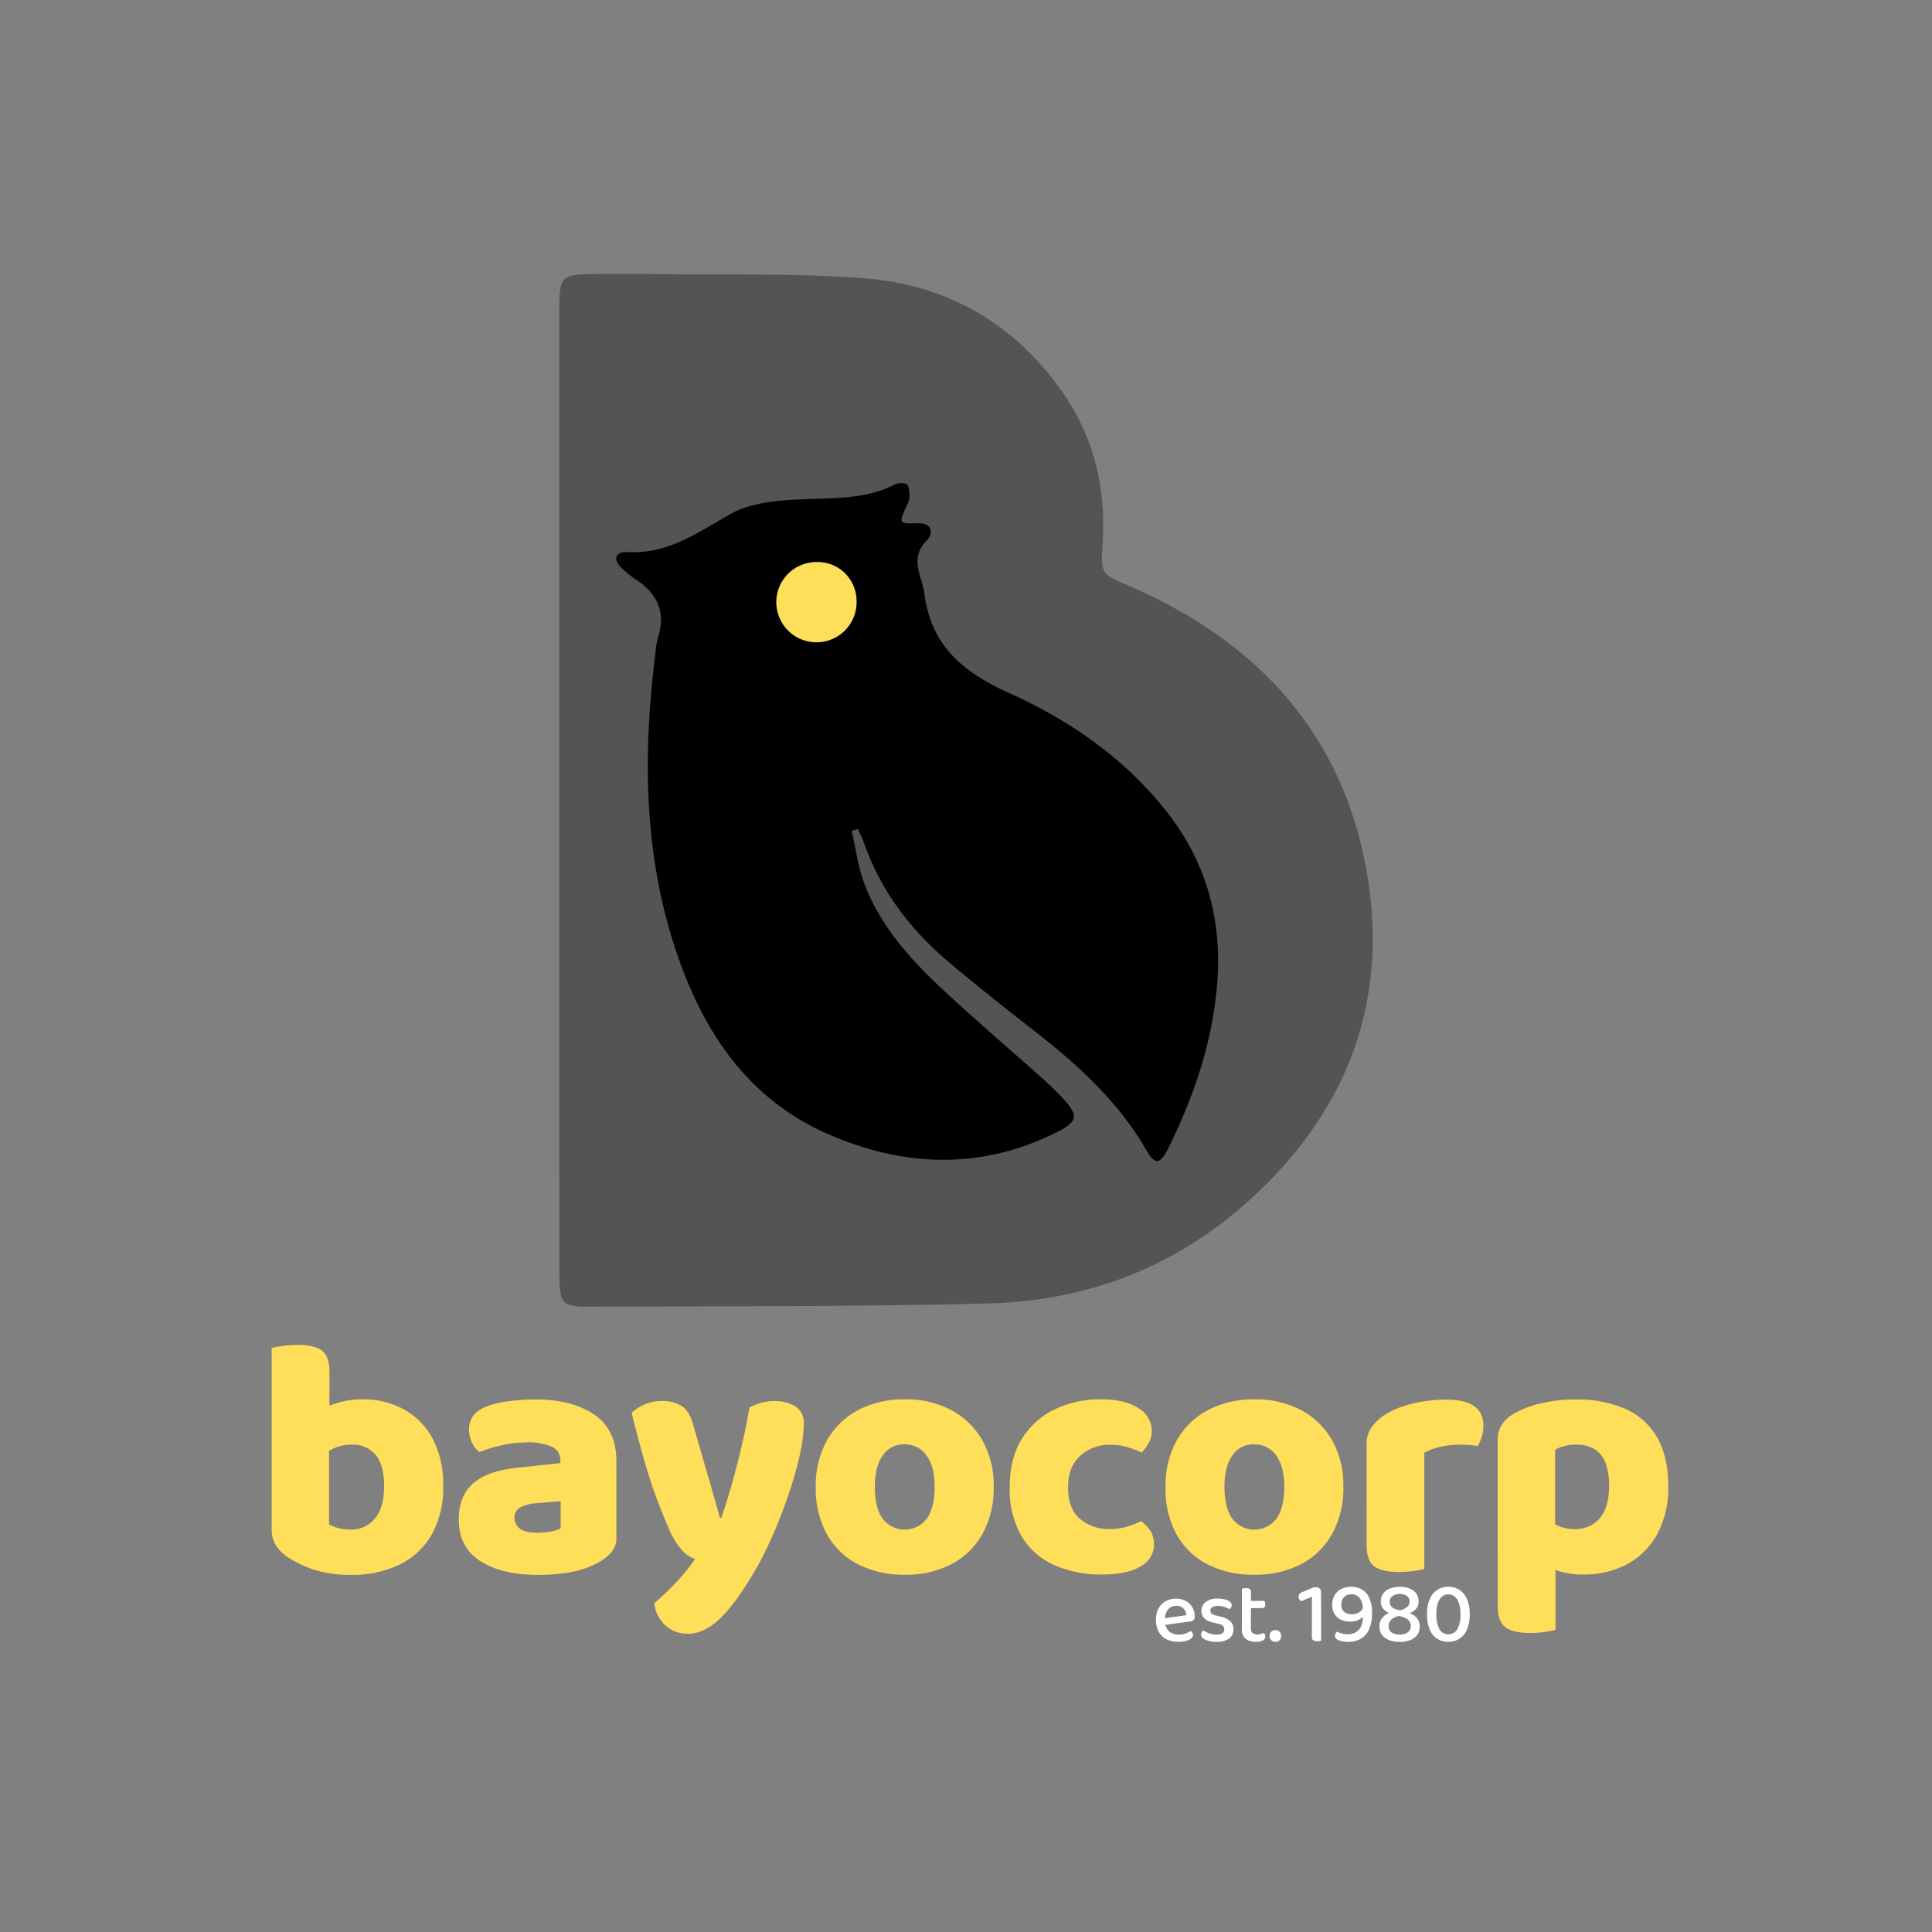 <svg id="Layer_1" data-name="Layer 1" xmlns="http://www.w3.org/2000/svg" viewBox="0 0 512 512"><rect x="0" y="0" width="512" height="512" fill="#808080" stroke="none"/><path d="M148.21,209.21V87.13c0-2.1,0-4.2,0-6.29.14-7.46.77-8.1,8.47-8.2,5.66-.07,11.33-.09,17,0,18.45.26,37-.31,55.33,1.11,21.75,1.67,39.54,11.74,52.35,29.84,8.47,12,11.72,25.4,10.87,39.87-.52,8.78-.61,8.54,7.24,11.94,33.88,14.66,56.53,39.26,62.82,76.12,5.12,29.93-2.79,56.84-24,79.48-20.8,22.18-46.42,33.66-76.45,34.43-35.22.9-70.47.69-105.7.86-7.27,0-7.89-.76-7.89-8.71Q148.19,273.39,148.21,209.21Z" style="fill:#545454"/><path d="M225.7,220.18l1.72-.46c.47,1.06,1,2.09,1.42,3.18,4.35,12.64,12,23,22.09,31.57,7,6,14.24,11.72,21.52,17.38,12.15,9.44,23.61,19.47,31.42,33,2.26,3.94,3.63,3.75,5.84-.69,7.06-14.2,12.06-29.08,13-45,1-17-3.7-32.26-14.67-45.55s-25.11-22.93-40.65-30c-11.89-5.39-20.52-12.26-22.35-26.14-.66-5-4.18-9.47.68-14.32,1.57-1.56,1.6-4.57-2.32-4.49-5.26.1-5.26.09-2.93-5a4.54,4.54,0,0,0,.6-1.77c-.05-1.2.06-2.78-.63-3.47s-2.41-.48-3.34,0c-7.6,3.86-15.74,3.51-23.94,3.87-6.56.29-13.9.77-19.39,3.85-8.76,4.93-16.68,10.75-27.45,10.17-3.14-.17-4.11,1.94-1.36,4.39a28.1,28.1,0,0,0,3.42,2.76c5.79,3.76,8.18,8.73,6,15.56a20.77,20.77,0,0,0-.6,3.72c-3.56,28-3.2,55.69,6.57,82.57,7.36,20.24,19.33,36.8,39.8,45.52,19.39,8.25,39,9.15,58.49-.08,7.41-3.51,7.73-4.92,2.17-10.63q-2.41-2.47-5-4.77c-8.3-7.39-16.74-14.63-24.9-22.16-9-8.29-17.3-17.22-21.74-28.87C227.41,229.83,226.81,224.91,225.7,220.18Z" style="fill:#545454"/><path d="M225.7,220.18c1.11,4.73,1.71,9.65,3.43,14.15,4.44,11.65,12.76,20.58,21.74,28.87,8.16,7.53,16.6,14.77,24.9,22.16q2.58,2.29,5,4.77c5.56,5.71,5.24,7.12-2.17,10.63-19.49,9.23-39.1,8.33-58.49.08-20.47-8.72-32.44-25.28-39.8-45.52-9.77-26.88-10.13-54.59-6.57-82.57a20.77,20.77,0,0,1,.6-3.72c2.23-6.83-.16-11.8-6-15.56a28.1,28.1,0,0,1-3.42-2.76c-2.75-2.45-1.78-4.56,1.36-4.39,10.77.58,18.69-5.24,27.45-10.17,5.49-3.08,12.83-3.56,19.39-3.85,8.2-.36,16.34,0,23.94-3.87.93-.47,2.75-.56,3.34,0s.58,2.27.63,3.47a4.54,4.54,0,0,1-.6,1.77c-2.33,5.14-2.33,5.15,2.93,5,3.92-.08,3.89,2.93,2.32,4.49-4.86,4.85-1.34,9.32-.68,14.32,1.83,13.88,10.46,20.75,22.35,26.14,15.54,7,29.58,16.56,40.65,30s15.69,28.54,14.67,45.55c-1,15.93-6,30.81-13,45-2.21,4.44-3.58,4.63-5.84.69-7.81-13.58-19.27-23.61-31.42-33-7.28-5.66-14.5-11.4-21.52-17.38-10.06-8.58-17.74-18.93-22.09-31.57-.38-1.09-1-2.12-1.42-3.18Z"/><path d="M227,159.13a10.62,10.62,0,1,0-10.42,10.27A10.33,10.33,0,0,0,227,159.13Z"/><path d="M227,159.13a10.64,10.64,0,1,1-10.5-10.19A10.32,10.32,0,0,1,227,159.13Z" style="fill:#ffde59"/><path d="M87.3,380.91H72V357.24a23.24,23.24,0,0,1,2.83-.54,26.38,26.38,0,0,1,4-.28q4.5,0,6.48,1.49c1.31,1,2,2.9,2,5.71Zm8.82-10.08a22.57,22.57,0,0,1,10.8,2.6,19,19,0,0,1,7.69,7.74,26,26,0,0,1,2.84,12.7,25.22,25.22,0,0,1-3,12.73,19.81,19.81,0,0,1-8.5,8,28.47,28.47,0,0,1-12.87,2.75A31.11,31.11,0,0,1,83,415.92a29.43,29.43,0,0,1-7-3.42A10.06,10.06,0,0,1,73,409.34a7.92,7.92,0,0,1-1-4V377.21H87.21V404a12.55,12.55,0,0,0,2.38.94,11.9,11.9,0,0,0,3.29.4,8,8,0,0,0,6.48-2.92q2.43-2.92,2.43-8.5,0-5.76-2.3-8.42a7.83,7.83,0,0,0-6.25-2.66,10.93,10.93,0,0,0-4.77,1,20,20,0,0,0-3.6,2.16V373.62a27.94,27.94,0,0,1,4.95-1.94A22,22,0,0,1,96.12,370.83Z" style="fill:#ffde59"/><path d="M142.46,417.36q-9.44,0-15.16-3.65t-5.72-11q0-6.21,3.74-9.53T136.71,389l11.79-1.25v-.63a3.87,3.87,0,0,0-2.3-3.74,15.46,15.46,0,0,0-6.62-1.13A31.41,31.41,0,0,0,133,383a35.13,35.13,0,0,0-5.9,1.81,6.25,6.25,0,0,1-2-2.48,7.94,7.94,0,0,1-.8-3.47c0-2.87,1.52-4.91,4.59-6.12a27.43,27.43,0,0,1,6.16-1.43,53.47,53.47,0,0,1,6.71-.45q9.8,0,15.7,4t5.89,12.46v20.17a5.57,5.57,0,0,1-1.3,3.82,13.15,13.15,0,0,1-3.1,2.56,23.41,23.41,0,0,1-7,2.62A45.57,45.57,0,0,1,142.46,417.36Zm0-11.16a20.28,20.28,0,0,0,3.38-.32,8.44,8.44,0,0,0,2.74-.85v-7.2l-6.48.54a10,10,0,0,0-4.14,1.08,2.91,2.91,0,0,0-1.62,2.7,3.58,3.58,0,0,0,1.4,2.92C138.67,405.82,140.24,406.2,142.46,406.2Z" style="fill:#ffde59"/><path d="M177.11,404.75c-.9-2-1.86-4.39-2.88-7.06s-2.08-5.88-3.19-9.63-2.33-8.29-3.65-13.64a11.37,11.37,0,0,1,3.38-2.2,11.21,11.21,0,0,1,4.63-.94,9.62,9.62,0,0,1,5.22,1.3q2.07,1.31,3.06,4.91,1.8,6.3,3.6,12.46t3.51,12.29h.36q1.44-4.14,2.84-9.09T196.6,383q1.22-5.17,2-10a16.35,16.35,0,0,1,3.15-1.27,13.14,13.14,0,0,1,3.42-.44,10.79,10.79,0,0,1,5.49,1.34A5,5,0,0,1,213,377.3a36,36,0,0,1-.72,6.66q-.72,3.8-2,8c-.85,2.83-1.81,5.66-2.89,8.51s-2.22,5.58-3.42,8.19-2.4,5-3.6,7.07q-5,8.72-9.36,13t-8.73,4.22a8.54,8.54,0,0,1-6-2.25,9.25,9.25,0,0,1-2.88-5.84q1.89-1.62,3.83-3.51c1.29-1.27,2.53-2.6,3.73-4a52.65,52.65,0,0,0,3.24-4.19,8.35,8.35,0,0,1-3.28-2.11A20.74,20.74,0,0,1,177.11,404.75Z" style="fill:#ffde59"/><path d="M263.34,394a25,25,0,0,1-2.93,12.42,20.12,20.12,0,0,1-8.19,8.06,25.9,25.9,0,0,1-12.46,2.84,26.45,26.45,0,0,1-12.42-2.79,19.72,19.72,0,0,1-8.24-8A25.16,25.16,0,0,1,216.18,394a24.57,24.57,0,0,1,3-12.33,20.38,20.38,0,0,1,8.28-8,25.76,25.76,0,0,1,12.33-2.83,25.38,25.38,0,0,1,12.37,2.88,20.82,20.82,0,0,1,8.24,8.09A24.38,24.38,0,0,1,263.34,394Zm-23.58-11.25a6.78,6.78,0,0,0-5.81,2.93c-1.41,1.95-2.11,4.73-2.11,8.32s.68,6.55,2.07,8.46a7.35,7.35,0,0,0,11.7,0c1.38-1.95,2.07-4.75,2.07-8.42s-.71-6.29-2.12-8.28A6.77,6.77,0,0,0,239.76,382.79Z" style="fill:#ffde59"/><path d="M294.12,382.88a11.46,11.46,0,0,0-7.79,2.88q-3.29,2.89-3.29,8.46t3.16,8.28a11.6,11.6,0,0,0,7.83,2.71,15.78,15.78,0,0,0,4.81-.68,24.49,24.49,0,0,0,3.56-1.4,9.76,9.76,0,0,1,2.56,2.7,6.81,6.81,0,0,1,.86,3.51,6.53,6.53,0,0,1-3.56,5.77q-3.56,2.14-10.12,2.15a30.35,30.35,0,0,1-13-2.6,19.07,19.07,0,0,1-8.55-7.79,24.73,24.73,0,0,1-3-12.65c0-5.27,1.1-9.64,3.33-13.09a20.64,20.64,0,0,1,8.82-7.74,27.89,27.89,0,0,1,12-2.56q6.39,0,9.94,2.34a7,7,0,0,1,3.56,6,6.55,6.55,0,0,1-.81,3.19,11.47,11.47,0,0,1-1.89,2.57,29.4,29.4,0,0,0-3.7-1.4A15.55,15.55,0,0,0,294.12,382.88Z" style="fill:#ffde59"/><path d="M356,394a25,25,0,0,1-2.93,12.42,20.12,20.12,0,0,1-8.19,8.06,25.9,25.9,0,0,1-12.46,2.84A26.45,26.45,0,0,1,320,414.57a19.78,19.78,0,0,1-8.24-8A25.16,25.16,0,0,1,308.88,394a24.57,24.57,0,0,1,3-12.33,20.38,20.38,0,0,1,8.28-8,25.79,25.79,0,0,1,12.33-2.83,25.38,25.38,0,0,1,12.37,2.88,20.82,20.82,0,0,1,8.24,8.09A24.38,24.38,0,0,1,356,394Zm-23.58-11.25a6.79,6.79,0,0,0-5.81,2.93c-1.41,1.95-2.11,4.73-2.11,8.32s.68,6.55,2.07,8.46a7.35,7.35,0,0,0,11.7,0c1.38-1.95,2.07-4.75,2.07-8.42s-.71-6.29-2.12-8.28A6.76,6.76,0,0,0,332.46,382.79Z" style="fill:#ffde59"/><path d="M377.46,385V395.3h-15.3V382.71a7.58,7.58,0,0,1,1.39-4.55,13.18,13.18,0,0,1,3.65-3.37,25.6,25.6,0,0,1,7.38-2.88,38.18,38.18,0,0,1,8.73-1q9.81,0,9.81,6.92a9.8,9.8,0,0,1-.45,3,10.41,10.41,0,0,1-1.08,2.39,19.55,19.55,0,0,0-2.16-.28c-.84-.05-1.77-.09-2.79-.09a23.49,23.49,0,0,0-4.77.54A15.91,15.91,0,0,0,377.46,385Zm-15.3,7.12h15.3v23.67c-.66.17-1.61.35-2.84.54a29.22,29.22,0,0,1-4,.26q-4.41,0-6.44-1.52t-2-5.68Z" style="fill:#ffde59"/><path d="M419.49,417.26a20.55,20.55,0,0,1-5.72-.72,32.39,32.39,0,0,1-4.63-1.71V402.05a20.51,20.51,0,0,0,3.51,2.16,9.77,9.77,0,0,0,4.5,1,8.36,8.36,0,0,0,6.88-2.93q2.39-2.92,2.39-8.5a16.78,16.78,0,0,0-1-6.26A7.35,7.35,0,0,0,422.5,384a9.24,9.24,0,0,0-4.81-1.17,11.55,11.55,0,0,0-3.15.41,11.73,11.73,0,0,0-2.43.95V411H396.9V381.71a7.35,7.35,0,0,1,1-4,9.12,9.12,0,0,1,2.84-2.79A24.33,24.33,0,0,1,408,372a39.25,39.25,0,0,1,9.72-1.12,31.85,31.85,0,0,1,12.78,2.38,18.25,18.25,0,0,1,8.55,7.47c2,3.39,3.06,7.76,3.06,13.1a25.68,25.68,0,0,1-3,12.87,19.94,19.94,0,0,1-8.06,7.92A24.25,24.25,0,0,1,419.49,417.26Zm-14.13,15.49c-2.94,0-5.09-.52-6.44-1.54s-2-2.91-2-5.67V407.28h15.3v24.65a23.47,23.47,0,0,1-2.84.54A26.25,26.25,0,0,1,405.36,432.75Z" style="fill:#ffde59"/><path d="M308,430.73l-.09-1.77,6.48-.92a2.7,2.7,0,0,0-.76-1.76,2.5,2.5,0,0,0-1.9-.72,2.76,2.76,0,0,0-2.13.91,3.7,3.7,0,0,0-.86,2.58l0,.9a3.52,3.52,0,0,0,1.16,2.44,3.89,3.89,0,0,0,2.57.8,4.84,4.84,0,0,0,1.77-.31,5.71,5.71,0,0,0,1.29-.65,1.38,1.38,0,0,1,.47.46,1.13,1.13,0,0,1,.17.6,1.2,1.2,0,0,1-.51.94,3.55,3.55,0,0,1-1.38.64,7.35,7.35,0,0,1-2,.23,7.16,7.16,0,0,1-3.12-.65,4.75,4.75,0,0,1-2.08-2,6.36,6.36,0,0,1-.73-3.18,6.52,6.52,0,0,1,.41-2.43,5,5,0,0,1,1.13-1.75,4.74,4.74,0,0,1,1.68-1.07,5.85,5.85,0,0,1,2.07-.37,5.35,5.35,0,0,1,2.58.61A4.4,4.4,0,0,1,316,426a4.91,4.91,0,0,1,.62,2.48,1.15,1.15,0,0,1-.29.85,1.34,1.34,0,0,1-.79.34Z" style="fill:#fff"/><path d="M326.88,431.81a2.88,2.88,0,0,1-1.15,2.42,5.47,5.47,0,0,1-3.34.87,6.89,6.89,0,0,1-2.94-.54c-.77-.36-1.15-.81-1.15-1.34a1.26,1.26,0,0,1,.17-.67,1.16,1.16,0,0,1,.47-.46,8.89,8.89,0,0,0,1.48.76,5,5,0,0,0,1.92.34c1.41,0,2.12-.46,2.12-1.38a1.26,1.26,0,0,0-.36-.93,2.13,2.13,0,0,0-1.11-.52l-1.57-.39a4.67,4.67,0,0,1-2.3-1.12,2.74,2.74,0,0,1-.73-2,2.87,2.87,0,0,1,1.1-2.28,4.9,4.9,0,0,1,3.2-.92,7.45,7.45,0,0,1,1.92.22,3.53,3.53,0,0,1,1.32.61,1.15,1.15,0,0,1,.49.9,1.22,1.22,0,0,1-.17.64,1,1,0,0,1-.43.41c-.19-.1-.43-.23-.74-.36a5.54,5.54,0,0,0-2.25-.49,3,3,0,0,0-1.51.33,1,1,0,0,0-.56.94,1.07,1.07,0,0,0,.32.76,2.18,2.18,0,0,0,1.06.48l1.36.35a5.28,5.28,0,0,1,2.55,1.2A2.9,2.9,0,0,1,326.88,431.81Z" style="fill:#fff"/><path d="M331.5,429.35h-2.39v-8.3l.46-.12a3.24,3.24,0,0,1,.64-.06,1.55,1.55,0,0,1,1,.25,1.09,1.09,0,0,1,.31.87Zm-2.39-.64h2.39v2.92a1.33,1.33,0,0,0,.49,1.16,2.25,2.25,0,0,0,1.35.36,3,3,0,0,0,.83-.13,4.59,4.59,0,0,0,.75-.26,1.38,1.38,0,0,1,.29.4,1.08,1.08,0,0,1,.13.54,1.17,1.17,0,0,1-.62,1,3.52,3.52,0,0,1-1.84.39,4.42,4.42,0,0,1-2.75-.77,3,3,0,0,1-1-2.56Zm1.38-2.55v-1.91h4.57a1.22,1.22,0,0,1,.18.38,2,2,0,0,1,.08.56,1,1,0,0,1-.23.72.81.81,0,0,1-.63.25Z" style="fill:#fff"/><path d="M336.44,433.56a1.6,1.6,0,0,1,.41-1.11A1.4,1.4,0,0,1,338,432a1.43,1.43,0,0,1,1.12.45,1.64,1.64,0,0,1,.4,1.11,1.59,1.59,0,0,1-.4,1.09,1.43,1.43,0,0,1-1.12.45,1.4,1.4,0,0,1-1.11-.45A1.55,1.55,0,0,1,336.44,433.56Z" style="fill:#fff"/><path d="M350.11,430.23h-2.44v-7.09l-2.76,1.18a1.42,1.42,0,0,1-.55-.42,1.07,1.07,0,0,1-.23-.73,1.34,1.34,0,0,1,1.05-1.27l3-1.26h.55a1.31,1.31,0,0,1,1,.35,1.33,1.33,0,0,1,.36,1Zm-2.44-1.52h2.44v6.07a2.93,2.93,0,0,1-.48.13,3.24,3.24,0,0,1-.65,0,1.57,1.57,0,0,1-1-.25,1,1,0,0,1-.32-.87Z" style="fill:#fff"/><path d="M353.78,433.49a1.26,1.26,0,0,1,.18-.63,1,1,0,0,1,.42-.45,6.55,6.55,0,0,0,1.19.47,5,5,0,0,0,1.55.22,4.46,4.46,0,0,0,2.06-.47,3.46,3.46,0,0,0,1.45-1.48,5.65,5.65,0,0,0,.54-2.65,4.66,4.66,0,0,1-.69.53,4.76,4.76,0,0,1-1.11.51,5.12,5.12,0,0,1-1.49.2,6,6,0,0,1-2.42-.47,3.88,3.88,0,0,1-1.76-1.47,4.65,4.65,0,0,1-.65-2.56,4.8,4.8,0,0,1,.63-2.49,4.34,4.34,0,0,1,1.77-1.65,6,6,0,0,1,5.51.15,4.86,4.86,0,0,1,1.94,2.27,9.24,9.24,0,0,1,.71,3.86,10.51,10.51,0,0,1-.8,4.43,5.29,5.29,0,0,1-2.21,2.5,6.61,6.61,0,0,1-3.3.79,6.74,6.74,0,0,1-2.5-.41Q353.78,434.27,353.78,433.49Zm4.54-5.68a3.34,3.34,0,0,0,1.74-.47,2.68,2.68,0,0,0,1.08-1.09l0,.11a4.57,4.57,0,0,0-.79-2.85,2.69,2.69,0,0,0-2.27-1,2.55,2.55,0,0,0-1.86.72,2.64,2.64,0,0,0-.74,2,2.35,2.35,0,0,0,.84,2A3.26,3.26,0,0,0,358.32,427.81Z" style="fill:#fff"/><path d="M370.92,435.1a7.64,7.64,0,0,1-2.82-.48,4.19,4.19,0,0,1-1.87-1.39,3.59,3.59,0,0,1-.67-2.2,3.46,3.46,0,0,1,.53-1.95,3.91,3.91,0,0,1,1.36-1.29,5.3,5.3,0,0,1,1.72-.65l1.4-.29a5.51,5.51,0,0,0,2.22-.88,1.84,1.84,0,0,0,.75-1.54,1.75,1.75,0,0,0-.7-1.48,3.08,3.08,0,0,0-1.92-.54A3,3,0,0,0,369,423a1.78,1.78,0,0,0-.71,1.47,1.8,1.8,0,0,0,.4,1.23,2.54,2.54,0,0,0,1.11.73,6.93,6.93,0,0,0,1.55.34l1.38.48a6.55,6.55,0,0,1,1.69.67,3.89,3.89,0,0,1,1.32,1.23,3.44,3.44,0,0,1,.51,1.94,3.59,3.59,0,0,1-.68,2.19,4.14,4.14,0,0,1-1.88,1.39A7.47,7.47,0,0,1,370.92,435.1Zm0-1.93a3.67,3.67,0,0,0,2.13-.57,1.92,1.92,0,0,0,.81-1.66,2.21,2.21,0,0,0-1-1.91,5.63,5.63,0,0,0-2.81-.83l-1.13-.46a4.72,4.72,0,0,1-2.17-1.2,3,3,0,0,1-.82-2.18,3.44,3.44,0,0,1,.64-2.07A3.86,3.86,0,0,1,368.3,421a6.81,6.81,0,0,1,2.62-.46,5.87,5.87,0,0,1,3.68,1,3.4,3.4,0,0,1,1.33,2.85,2.86,2.86,0,0,1-.89,2.22,4.79,4.79,0,0,1-2.21,1.12l-1.73.46a4.46,4.46,0,0,0-2.3.95A2.36,2.36,0,0,0,368,431a1.9,1.9,0,0,0,.8,1.62A3.54,3.54,0,0,0,370.92,433.17Z" style="fill:#fff"/><path d="M383.82,435.1a5.43,5.43,0,0,1-2.93-.8,5.34,5.34,0,0,1-2-2.43,10.08,10.08,0,0,1-.71-4.08,9.59,9.59,0,0,1,.78-4.18,5.38,5.38,0,0,1,2.06-2.35,5.54,5.54,0,0,1,5.62,0,5.42,5.42,0,0,1,2.07,2.38,9.49,9.49,0,0,1,.78,4.14,10,10,0,0,1-.72,4.06,5.51,5.51,0,0,1-2,2.44A5.41,5.41,0,0,1,383.82,435.1Zm0-2a2.64,2.64,0,0,0,2.38-1.36,7.56,7.56,0,0,0,.84-3.95,8.59,8.59,0,0,0-.44-3,3.76,3.76,0,0,0-1.15-1.71,2.66,2.66,0,0,0-3.25,0,3.78,3.78,0,0,0-1.14,1.74,9.29,9.29,0,0,0-.41,3,7.56,7.56,0,0,0,.84,3.95A2.6,2.6,0,0,0,383.82,433.1Z" style="fill:#fff"/></svg>